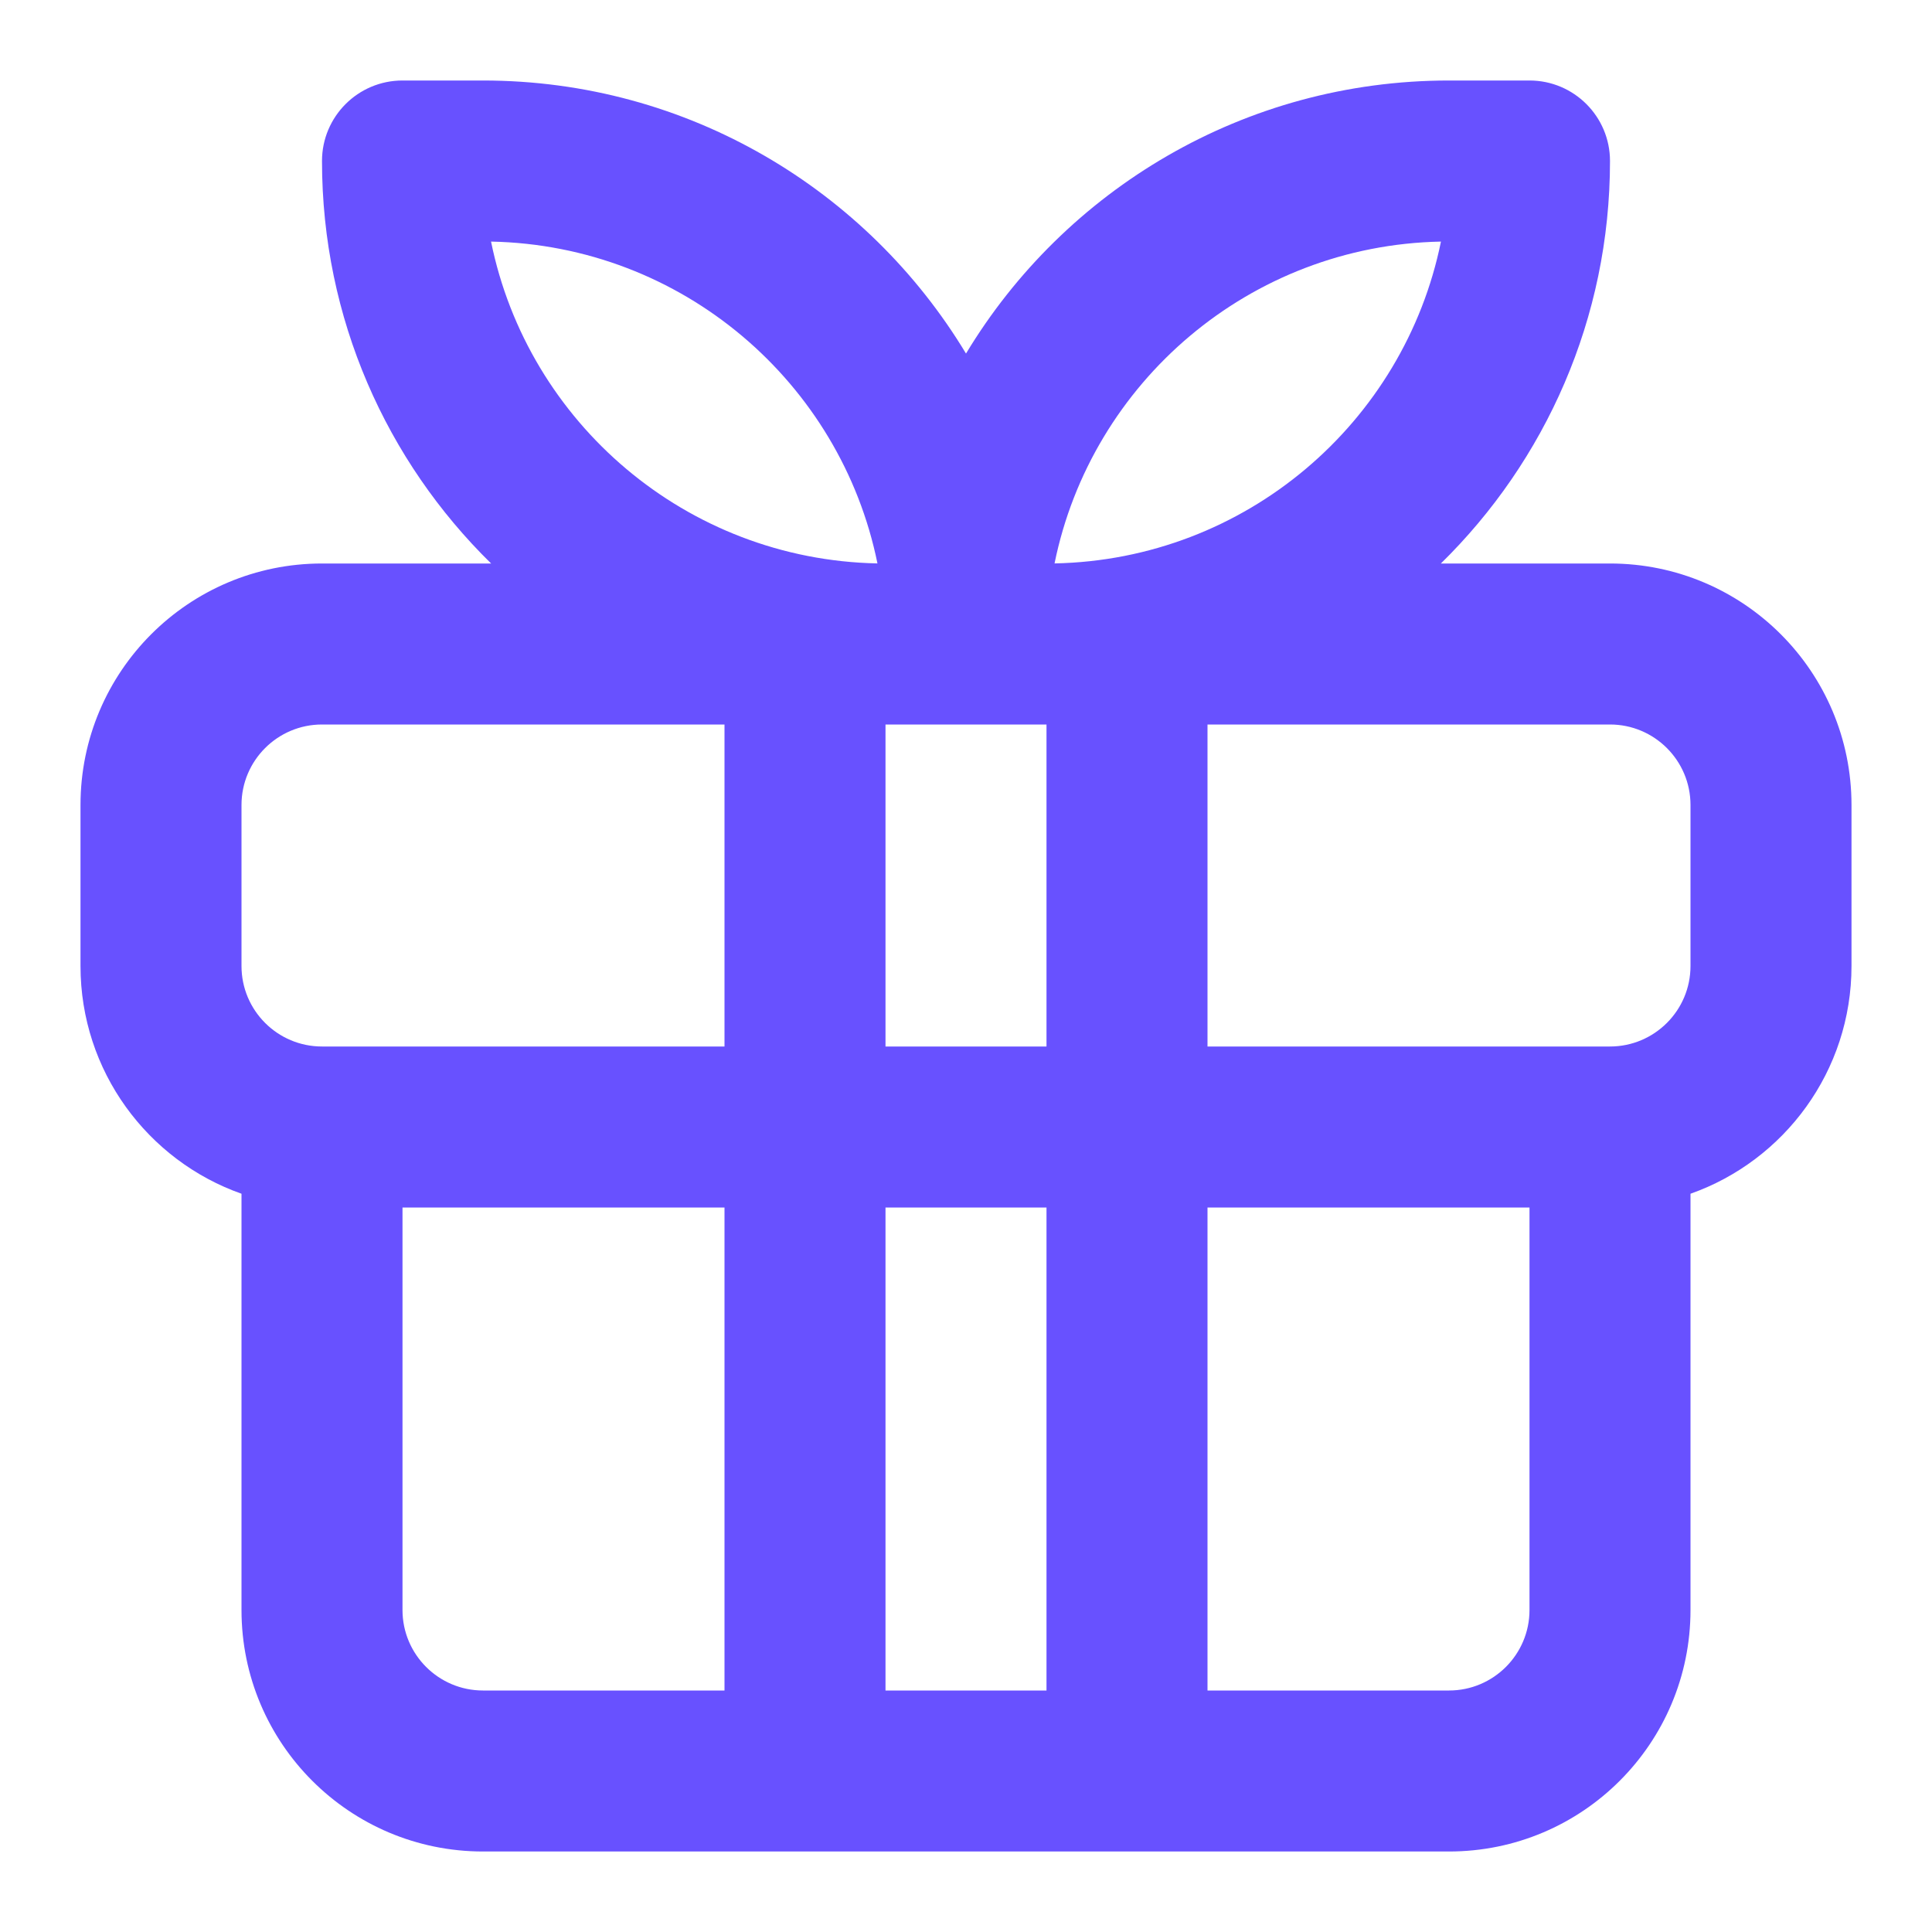 <svg width="24" height="24" viewBox="0 0 24 24" fill="none" xmlns="http://www.w3.org/2000/svg">
<path fill-rule="evenodd" clip-rule="evenodd" d="M4 2C4 1.448 4.448 1 5 1H6C8.546 1 10.775 2.36 12 4.392C13.225 2.36 15.454 1 18 1H19C19.552 1 20 1.448 20 2C20 3.959 19.195 5.729 17.899 7H20C21.657 7 23 8.343 23 10V12C23 13.306 22.165 14.418 21 14.829V20C21 21.657 19.657 23 18 23H15H9H6C4.343 23 3 21.657 3 20V14.829C1.835 14.418 1 13.306 1 12V10C1 8.343 2.343 7 4 7H6.101C4.804 5.729 4 3.959 4 2ZM13 9H12H11V13H13V9ZM10.9 6.999C8.526 6.952 6.557 5.251 6.1 3.001C8.474 3.048 10.443 4.749 10.9 6.999ZM13 21V15H11V21H13ZM9 15V21H6C5.448 21 5 20.552 5 20V15H9ZM9 9V13H4C3.448 13 3 12.552 3 12V10C3 9.448 3.448 9 4 9H9ZM15 9V13H20C20.552 13 21 12.552 21 12V10C21 9.448 20.552 9 20 9H15ZM15 15V21H18C18.552 21 19 20.552 19 20V15H15ZM13.1 6.999C15.474 6.952 17.443 5.251 17.9 3.001C15.526 3.048 13.557 4.749 13.1 6.999Z" fill="#6851FF"/>
</svg>
